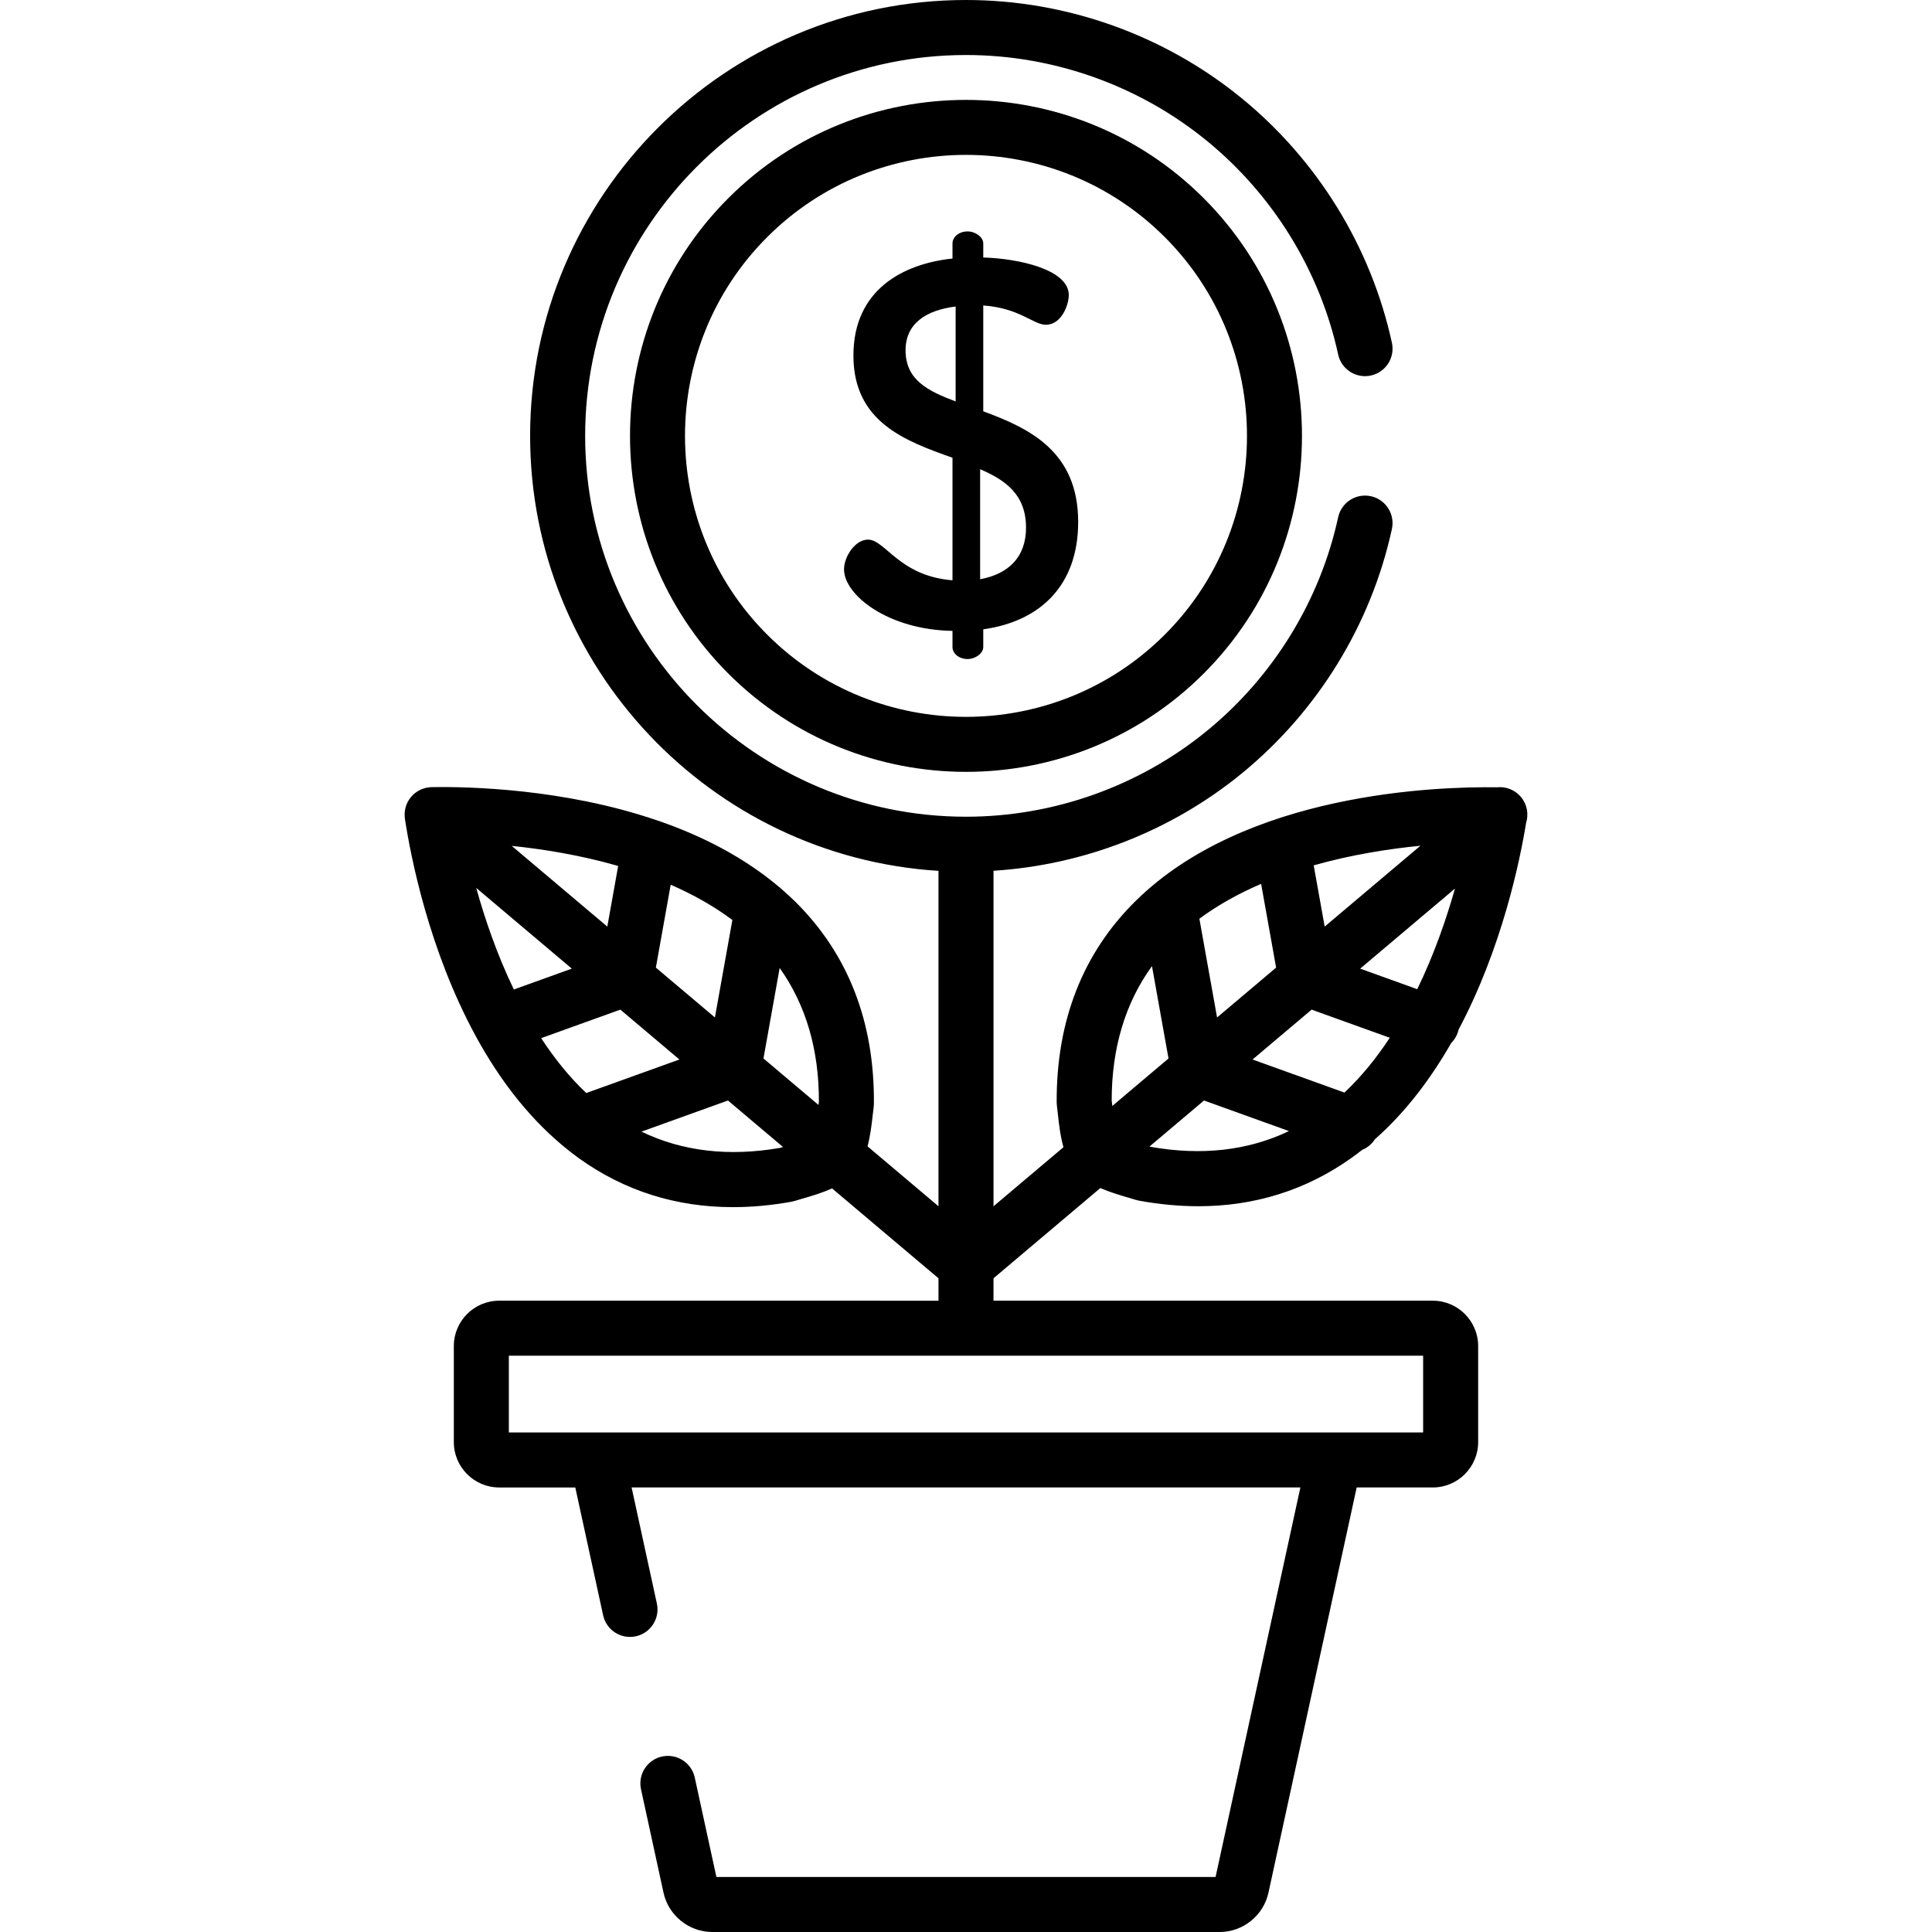 <?xml version="1.0" encoding="iso-8859-1"?>
<!-- Generator: Adobe Illustrator 19.0.0, SVG Export Plug-In . SVG Version: 6.00 Build 0)  -->
<svg version="1.1" id="Capa_1" xmlns="http://www.w3.org/2000/svg" xmlns:xlink="http://www.w3.org/1999/xlink" x="0px" y="0px"
	 viewBox="0 0 511.999 511.999" style="enable-background:new 0 0 511.999 511.999;" xml:space="preserve">
<g>
	<g>
		<path d="M318.987,52.522c-34.733-34.733-91.247-34.733-125.98,0c-34.732,34.733-34.732,91.246,0,125.979
			c17.367,17.366,40.178,26.049,62.99,26.049s45.623-8.683,62.99-26.049C353.719,143.768,353.719,87.255,318.987,52.522z
			 M308.676,168.191c-29.048,29.046-76.312,29.047-105.359,0s-29.047-76.312,0-105.359c14.526-14.525,33.599-21.786,52.679-21.786
			c19.075,0,38.158,7.264,52.679,21.786C337.724,91.879,337.724,139.143,308.676,168.191z"/>
	</g>
</g>
<g>
	<g>
		<path d="M291.601,314.846c2.508,1.086,5.06,1.847,7.312,2.507c0.715,0.209,1.416,0.414,2.09,0.624
			c0.281,0.087,0.566,0.157,0.854,0.21c5.393,0.984,10.633,1.476,15.713,1.476c14.982,0,28.569-4.273,40.539-12.776
			c0.982-0.697,1.94-1.422,2.882-2.163c1.366-0.558,2.552-1.523,3.375-2.81c8.249-7.275,14.878-16.169,20.205-25.49
			c0.739-0.737,1.339-1.635,1.716-2.682c0.105-0.292,0.184-0.586,0.25-0.881c11.493-21.639,16.254-44.716,17.897-54.802
			c0.713-2.297,0.282-4.897-1.384-6.871c-1.629-1.927-4.041-2.799-6.373-2.543c-16.151-0.24-66.618,1.463-95.692,30.086
			c-14.012,13.794-21.063,31.764-20.957,53.412c0.002,0.294,0.021,0.587,0.058,0.878c0.088,0.702,0.168,1.429,0.249,2.17
			c0.295,2.682,0.636,5.776,1.487,8.83l-14.407,12.167l-4.127,3.485v-88.91c23.946-1.525,47.025-10.493,65.658-25.686
			c20.227-16.492,34.405-39.541,39.922-64.901c0.856-3.934-1.639-7.818-5.573-8.674c-3.932-0.853-7.817,1.639-8.673,5.574
			c-4.819,22.149-17.21,42.286-34.889,56.701c-17.925,14.615-40.559,22.664-63.734,22.664c-55.653,0-100.93-45.277-100.93-100.93
			c0-55.653,45.277-100.931,100.93-100.931c23.175,0,45.81,8.049,63.734,22.665c17.68,14.416,30.07,34.553,34.889,56.701
			c0.855,3.934,4.732,6.428,8.673,5.574c3.934-0.856,6.429-4.739,5.573-8.673c-5.517-25.36-19.695-48.41-39.921-64.903
			C308.426,9.214,282.519,0,255.997,0c-63.693,0-115.511,51.818-115.511,115.511c0,61.244,47.913,111.5,108.222,115.274h-0.001
			v88.888l-18.8-15.877c0.746-2.856,1.083-5.723,1.367-8.23c0.084-0.74,0.166-1.467,0.257-2.168c0.038-0.29,0.058-0.584,0.061-0.877
			c0.186-21.647-6.798-39.643-20.758-53.489c-1.184-1.175-2.416-2.288-3.668-3.375c-0.259-0.258-0.541-0.494-0.838-0.712
			c-9.31-7.849-20.298-13.403-31.476-17.298c-0.248-0.099-0.503-0.183-0.765-0.255c-24.584-8.399-49.848-8.957-59.694-8.792
			c-0.067,0.001-0.132,0.011-0.198,0.014c-0.152,0.007-0.303,0.016-0.455,0.032c-0.1,0.011-0.199,0.025-0.299,0.04
			c-0.149,0.022-0.297,0.049-0.444,0.08c-0.094,0.02-0.188,0.041-0.281,0.065c-0.154,0.039-0.306,0.084-0.457,0.133
			c-0.082,0.027-0.164,0.053-0.246,0.082c-0.163,0.059-0.322,0.127-0.481,0.198c-0.066,0.03-0.133,0.057-0.199,0.089
			c-0.171,0.083-0.338,0.176-0.504,0.273c-0.05,0.029-0.101,0.055-0.15,0.086c-0.174,0.108-0.343,0.226-0.509,0.35
			c-0.037,0.028-0.077,0.052-0.114,0.081c-0.169,0.131-0.332,0.273-0.492,0.421c-0.029,0.027-0.061,0.051-0.09,0.079
			c-0.184,0.177-0.362,0.364-0.53,0.563c-0.168,0.199-0.322,0.405-0.465,0.615c-0.027,0.04-0.049,0.082-0.075,0.122
			c-0.114,0.175-0.223,0.352-0.32,0.534c-0.026,0.048-0.047,0.099-0.071,0.148c-0.09,0.177-0.175,0.355-0.249,0.537
			c-0.024,0.059-0.043,0.12-0.066,0.18c-0.065,0.174-0.127,0.348-0.178,0.525c-0.022,0.074-0.038,0.148-0.057,0.223
			c-0.042,0.165-0.081,0.329-0.112,0.496c-0.016,0.087-0.028,0.175-0.041,0.263c-0.023,0.155-0.042,0.31-0.054,0.466
			c-0.008,0.097-0.013,0.194-0.017,0.292c-0.006,0.15-0.007,0.3-0.004,0.45c0.002,0.1,0.005,0.2,0.011,0.3
			c0.009,0.153,0.026,0.306,0.045,0.458c0.008,0.065,0.009,0.13,0.019,0.194c1.49,9.77,6.298,34.736,18.8,57.639
			c0.05,0.096,0.099,0.193,0.153,0.286c5.726,10.429,13.068,20.397,22.415,28.305c0.199,0.193,0.415,0.364,0.634,0.532
			c1.346,1.114,2.717,2.201,4.147,3.224c12.019,8.603,25.686,12.927,40.785,12.927c4.987,0,10.134-0.472,15.426-1.418
			c0.289-0.051,0.574-0.121,0.854-0.206c0.676-0.207,1.378-0.41,2.093-0.616c2.424-0.7,5.194-1.513,7.886-2.726l28.207,23.821v5.939
			H132.288c-6.628,0-12.021,5.392-12.021,12.02v25.456c0,6.628,5.393,12.02,12.021,12.02h20.17l7.374,33.869
			c0.856,3.934,4.735,6.433,8.674,5.572c3.934-0.856,6.429-4.74,5.572-8.674l-6.698-30.767h177.234L322.14,497.419H189.854
			l-5.736-26.35c-0.856-3.934-4.732-6.427-8.674-5.573c-3.934,0.857-6.428,4.74-5.572,8.674l5.969,27.418
			c1.312,6.033,6.746,10.411,12.921,10.411h134.471c6.175,0,11.609-4.379,12.921-10.411l23.382-107.397h20.17
			c6.628,0,12.021-5.392,12.021-12.02v-25.456c-0.001-6.626-5.394-12.019-12.021-12.019H263.287v-5.939L291.601,314.846z
			 M304.89,303.917c-0.084-0.025-0.173-0.051-0.257-0.076l14.443-12.197l22.513,8.102
			C330.784,304.914,318.485,306.327,304.89,303.917z M375.587,262.142l-15.129-5.444l25.121-21.214
			C383.299,243.542,380.068,252.924,375.587,262.142z M376.428,224.128l-25.377,21.43l-2.907-16.23
			C358.118,226.498,368.037,224.955,376.428,224.128z M368.306,275.019c-3.474,5.275-7.45,10.231-12.008,14.525l-24.355-8.765
			l15.648-13.215L368.306,275.019z M334.209,234.233l3.975,22.191l-15.649,13.215l-4.686-26.168
			C322.865,239.754,328.424,236.719,334.209,234.233z M305.283,256.024l4.385,24.482l-14.897,12.581
			c-0.054-0.484-0.106-0.969-0.163-1.436C294.612,277.738,298.203,265.799,305.283,256.024z M177.743,234.464
			c5.784,2.519,11.339,5.588,16.342,9.342l-4.626,25.833l-15.649-13.215L177.743,234.464z M163.821,229.488l-2.878,16.07
			l-25.329-21.39C143.997,225.033,153.886,226.62,163.821,229.488z M126.207,235.307l25.329,21.39l-15.361,5.528
			C131.684,252.91,128.463,243.427,126.207,235.307z M143.411,275.118l20.992-7.555l15.648,13.215l-24.693,8.887
			C150.819,285.361,146.863,280.399,143.411,275.118z M206.686,304.205c-13.606,2.359-25.904,0.899-36.69-4.311l22.922-8.249
			l14.589,12.32C207.234,304.045,206.954,304.125,206.686,304.205z M216.914,292.825l-14.589-12.32l4.295-23.98
			c6.943,9.762,10.441,21.64,10.393,35.452C216.979,292.253,216.947,292.543,216.914,292.825z M377.145,359.277v20.335H134.848
			v-20.335H377.145z"/>
	</g>
</g>
<g>
	<g>
		<path d="M260.574,109.007V80.953c9.674,0.691,13.267,5.113,16.584,5.113c4.146,0,6.081-5.251,6.081-7.877
			c0-6.771-13.267-9.674-22.664-9.95v-3.731c0-1.659-2.073-3.179-4.146-3.179c-2.35,0-4.008,1.52-4.008,3.179v4.008
			c-13.129,1.382-26.257,8.292-26.257,25.705c0,17.69,13.819,22.665,26.257,27.087v32.476
			c-14.096-1.105-17.828-10.779-22.388-10.779c-3.455,0-6.357,4.56-6.357,7.877c0,6.771,11.609,16.03,28.745,16.307h-0.001v4.284
			c0,1.659,1.659,3.179,4.008,3.179c2.073,0,4.146-1.521,4.146-3.179v-4.699c14.925-2.073,25.152-11.471,25.152-28.469
			C285.726,119.51,272.597,113.429,260.574,109.007z M253.25,106.382c-7.324-2.764-13.267-5.666-13.267-13.543
			c0-7.186,5.528-10.641,13.267-11.608V106.382z M259.746,153.508v-29.16c6.771,2.902,12.161,6.771,12.161,15.478
			C271.907,147.704,267.209,152.126,259.746,153.508z"/>
	</g>
</g>
<g>
</g>
<g>
</g>
<g>
</g>
<g>
</g>
<g>
</g>
<g>
</g>
<g>
</g>
<g>
</g>
<g>
</g>
<g>
</g>
<g>
</g>
<g>
</g>
<g>
</g>
<g>
</g>
<g>
</g>
</svg>
